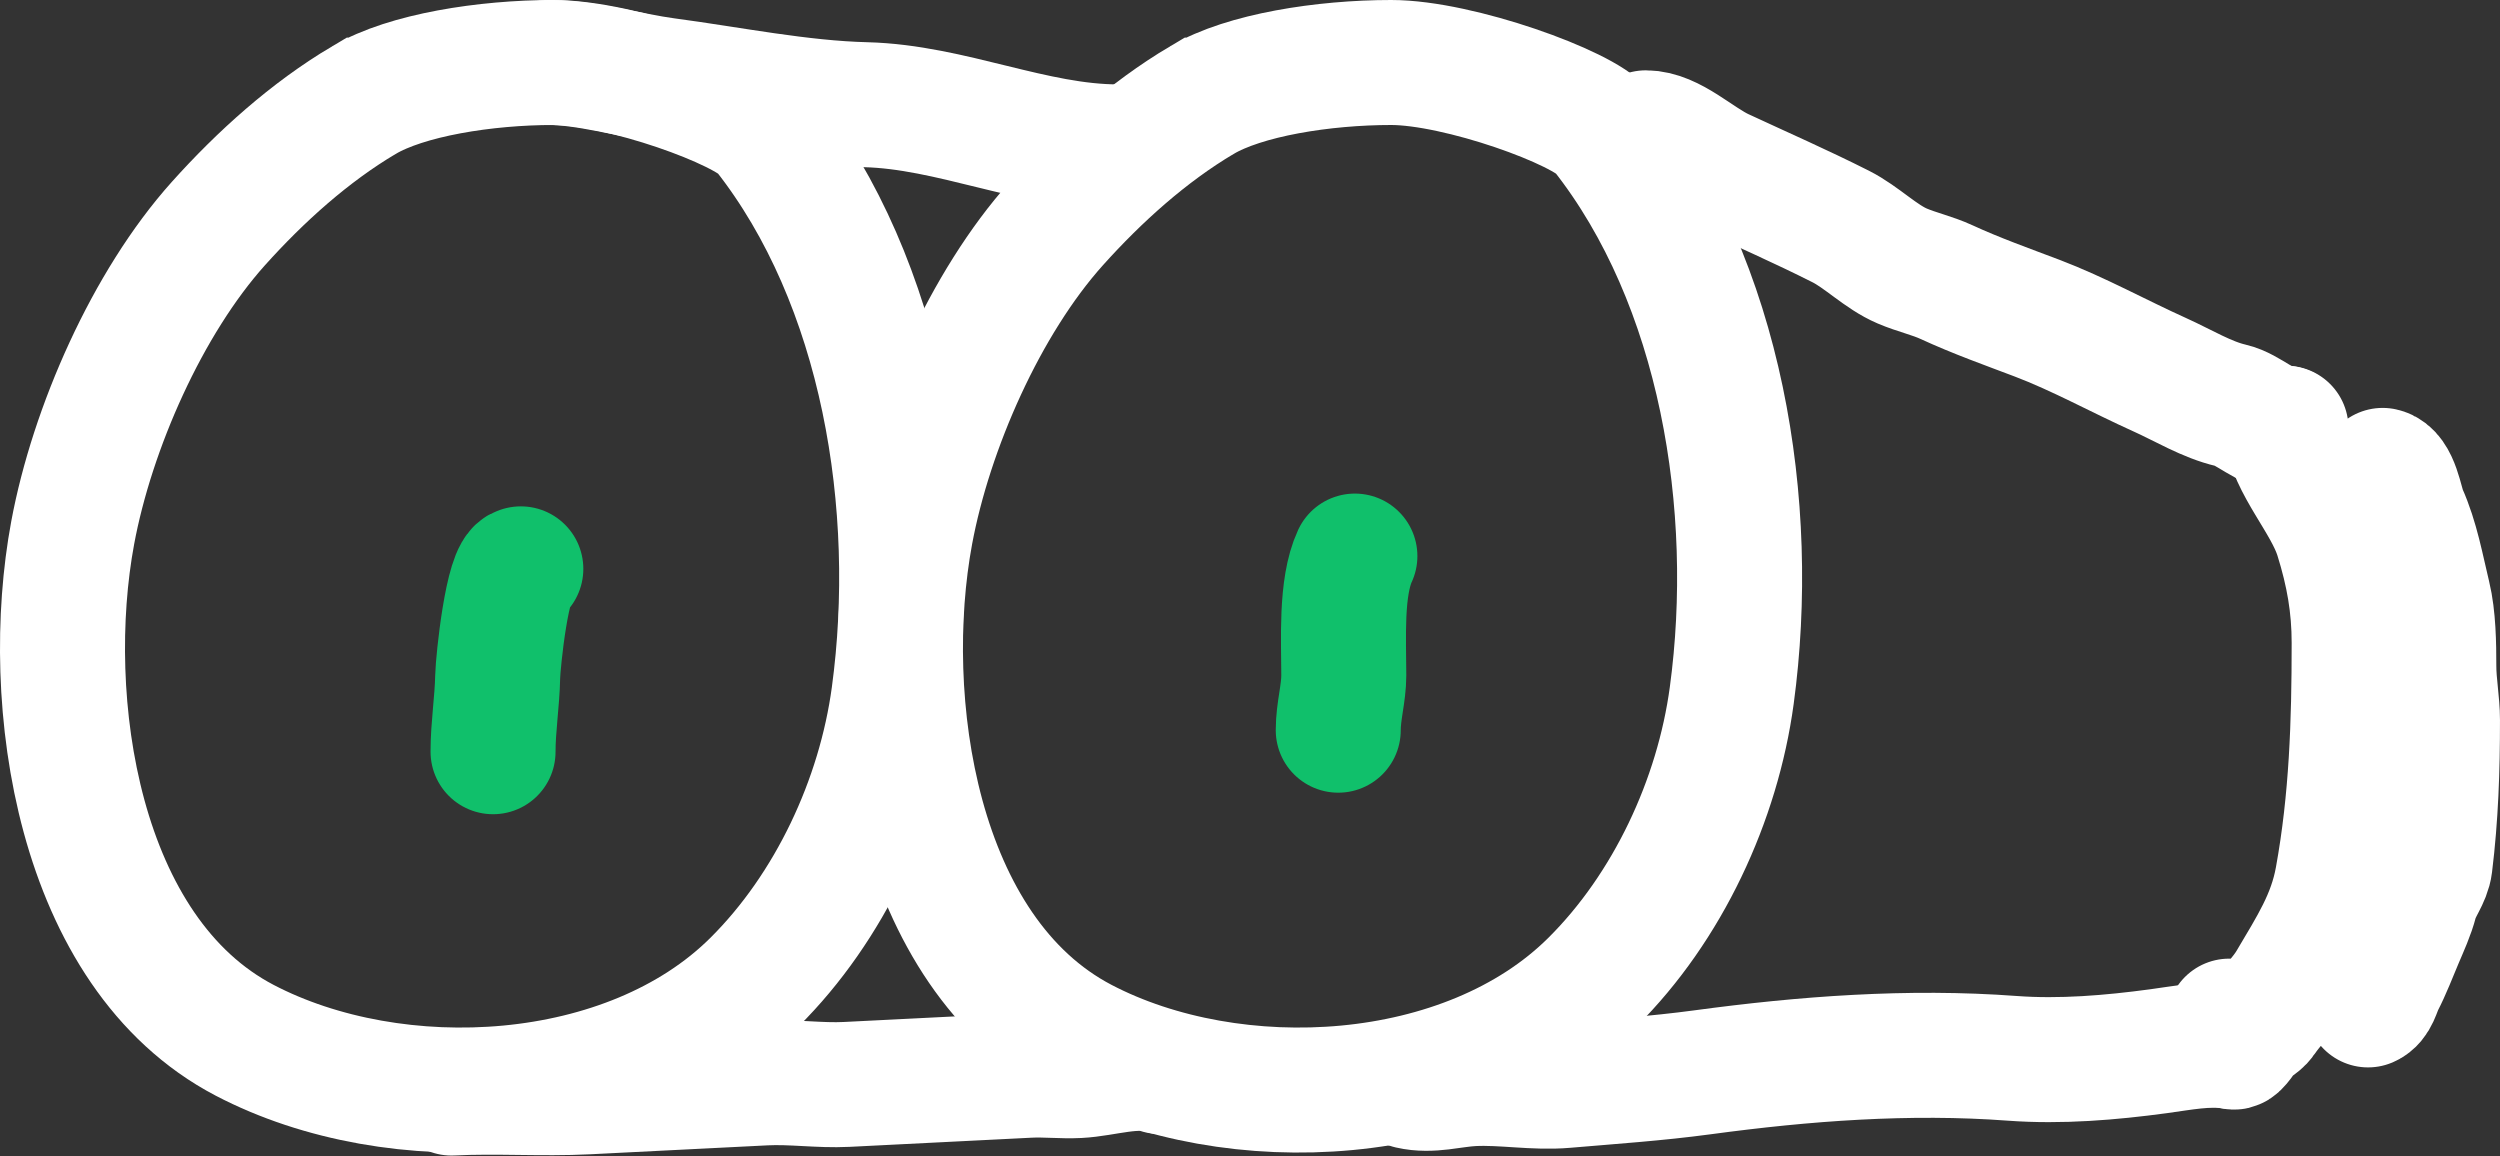 <svg width="160" height="74" fill="none" xmlns="http://www.w3.org/2000/svg"><rect width="100%" height="100%" fill="#333333" stroke="none"/><path d="M23.294 6.406C26.007 4.797 31.08 4 35.405 4c4.325 0 12.311 2.884 13.52 4.414 7.65 9.684 9.92 23.993 8.278 36.099-.907 6.695-4.093 13.55-8.923 18.35-8.061 8.01-22.95 8.77-32.621 3.715C4.919 60.964 2.662 44.796 4.653 34.095c1.245-6.69 4.781-14.72 9.32-19.782 2.694-3.004 5.85-5.85 9.32-7.907z" stroke="#fff" stroke-width="8" stroke-linecap="round"/><path d="M76.923 6.406C79.636 4.797 84.709 4 89.034 4c4.325 0 12.311 2.884 13.519 4.414 7.65 9.684 9.92 23.993 8.279 36.099-.907 6.695-4.093 13.55-8.923 18.35-8.062 8.01-22.95 8.77-32.621 3.715-10.74-5.614-12.997-21.782-11.006-32.483 1.245-6.69 4.781-14.72 9.32-19.782 2.694-3.004 5.85-5.85 9.32-7.907z" stroke="#fff" stroke-width="8" stroke-linecap="round"/><path d="M33.333 36.407c-.857.096-1.461 5.92-1.482 6.915-.034 1.62-.296 3.176-.296 4.788M86.713 35.589c-.925 1.99-.71 5.423-.71 7.628 0 1.18-.355 2.279-.355 3.515" stroke="#10C06B" stroke-width="8" stroke-linecap="round"/><path d="M35.111 4c2.439 0 5.186.828 7.5 1.136 4.19.557 8.588 1.459 12.793 1.565 5.465.137 10.738 2.7 16.152 2.7M105.334 8.501c1.632 0 3.305 1.7 4.875 2.43 2.547 1.184 5.058 2.284 7.593 3.563 1.355.683 2.564 1.945 3.944 2.532.937.4 1.905.602 2.833 1.03 1.902.877 3.858 1.572 5.794 2.306 2.666 1.013 5.206 2.427 7.861 3.625 1.49.672 3.014 1.604 4.543 1.956 1.178.272 2.2 1.462 3.446 1.462M90.223 69.538c1.384.318 2.688-.121 4.043-.186 1.957-.094 3.956.29 5.906.12 2.934-.252 5.856-.448 8.781-.843 6.505-.88 13.188-1.39 19.83-.896 3.098.23 6.31-.042 9.355-.454 1.555-.21 3.075-.528 4.656-.305M28.896 69.955c2.907-.147 5.772.07 8.672-.076l6.415-.323 4.97-.25c1.749-.088 3.504.184 5.23.097l11.662-.587c1.069-.054 2.116.074 3.174.02 1.655-.082 3.691-.8 5.2-.26" stroke="#fff" stroke-width="8" stroke-linecap="round"/><path d="M146.302 27.406c.277 2.343 2.55 4.642 3.273 6.959.723 2.317 1.091 4.398 1.091 6.787 0 5.13-.156 10.024-1.071 15.066-.463 2.556-1.672 4.397-3.01 6.667-.501.851-1.175 1.462-1.737 2.297-.26.385-.853.606-1.091.96-1.006 1.493-.932.966-1.091-.789M152.49 30.106c.921.198 1.147 2.128 1.417 2.728.757 1.682 1.081 3.55 1.507 5.31.327 1.347.351 3.114.351 4.482 0 1.177.234 2.323.234 3.466 0 3.168-.099 6.137-.481 9.256-.1.822-.717 1.508-.922 2.303-.218.844-.593 1.647-.936 2.46-.381.902-.774 1.928-1.222 2.794-.238.462-.347 1.178-.883 1.409" stroke="#fff" stroke-width="8" stroke-linecap="round"/></svg>